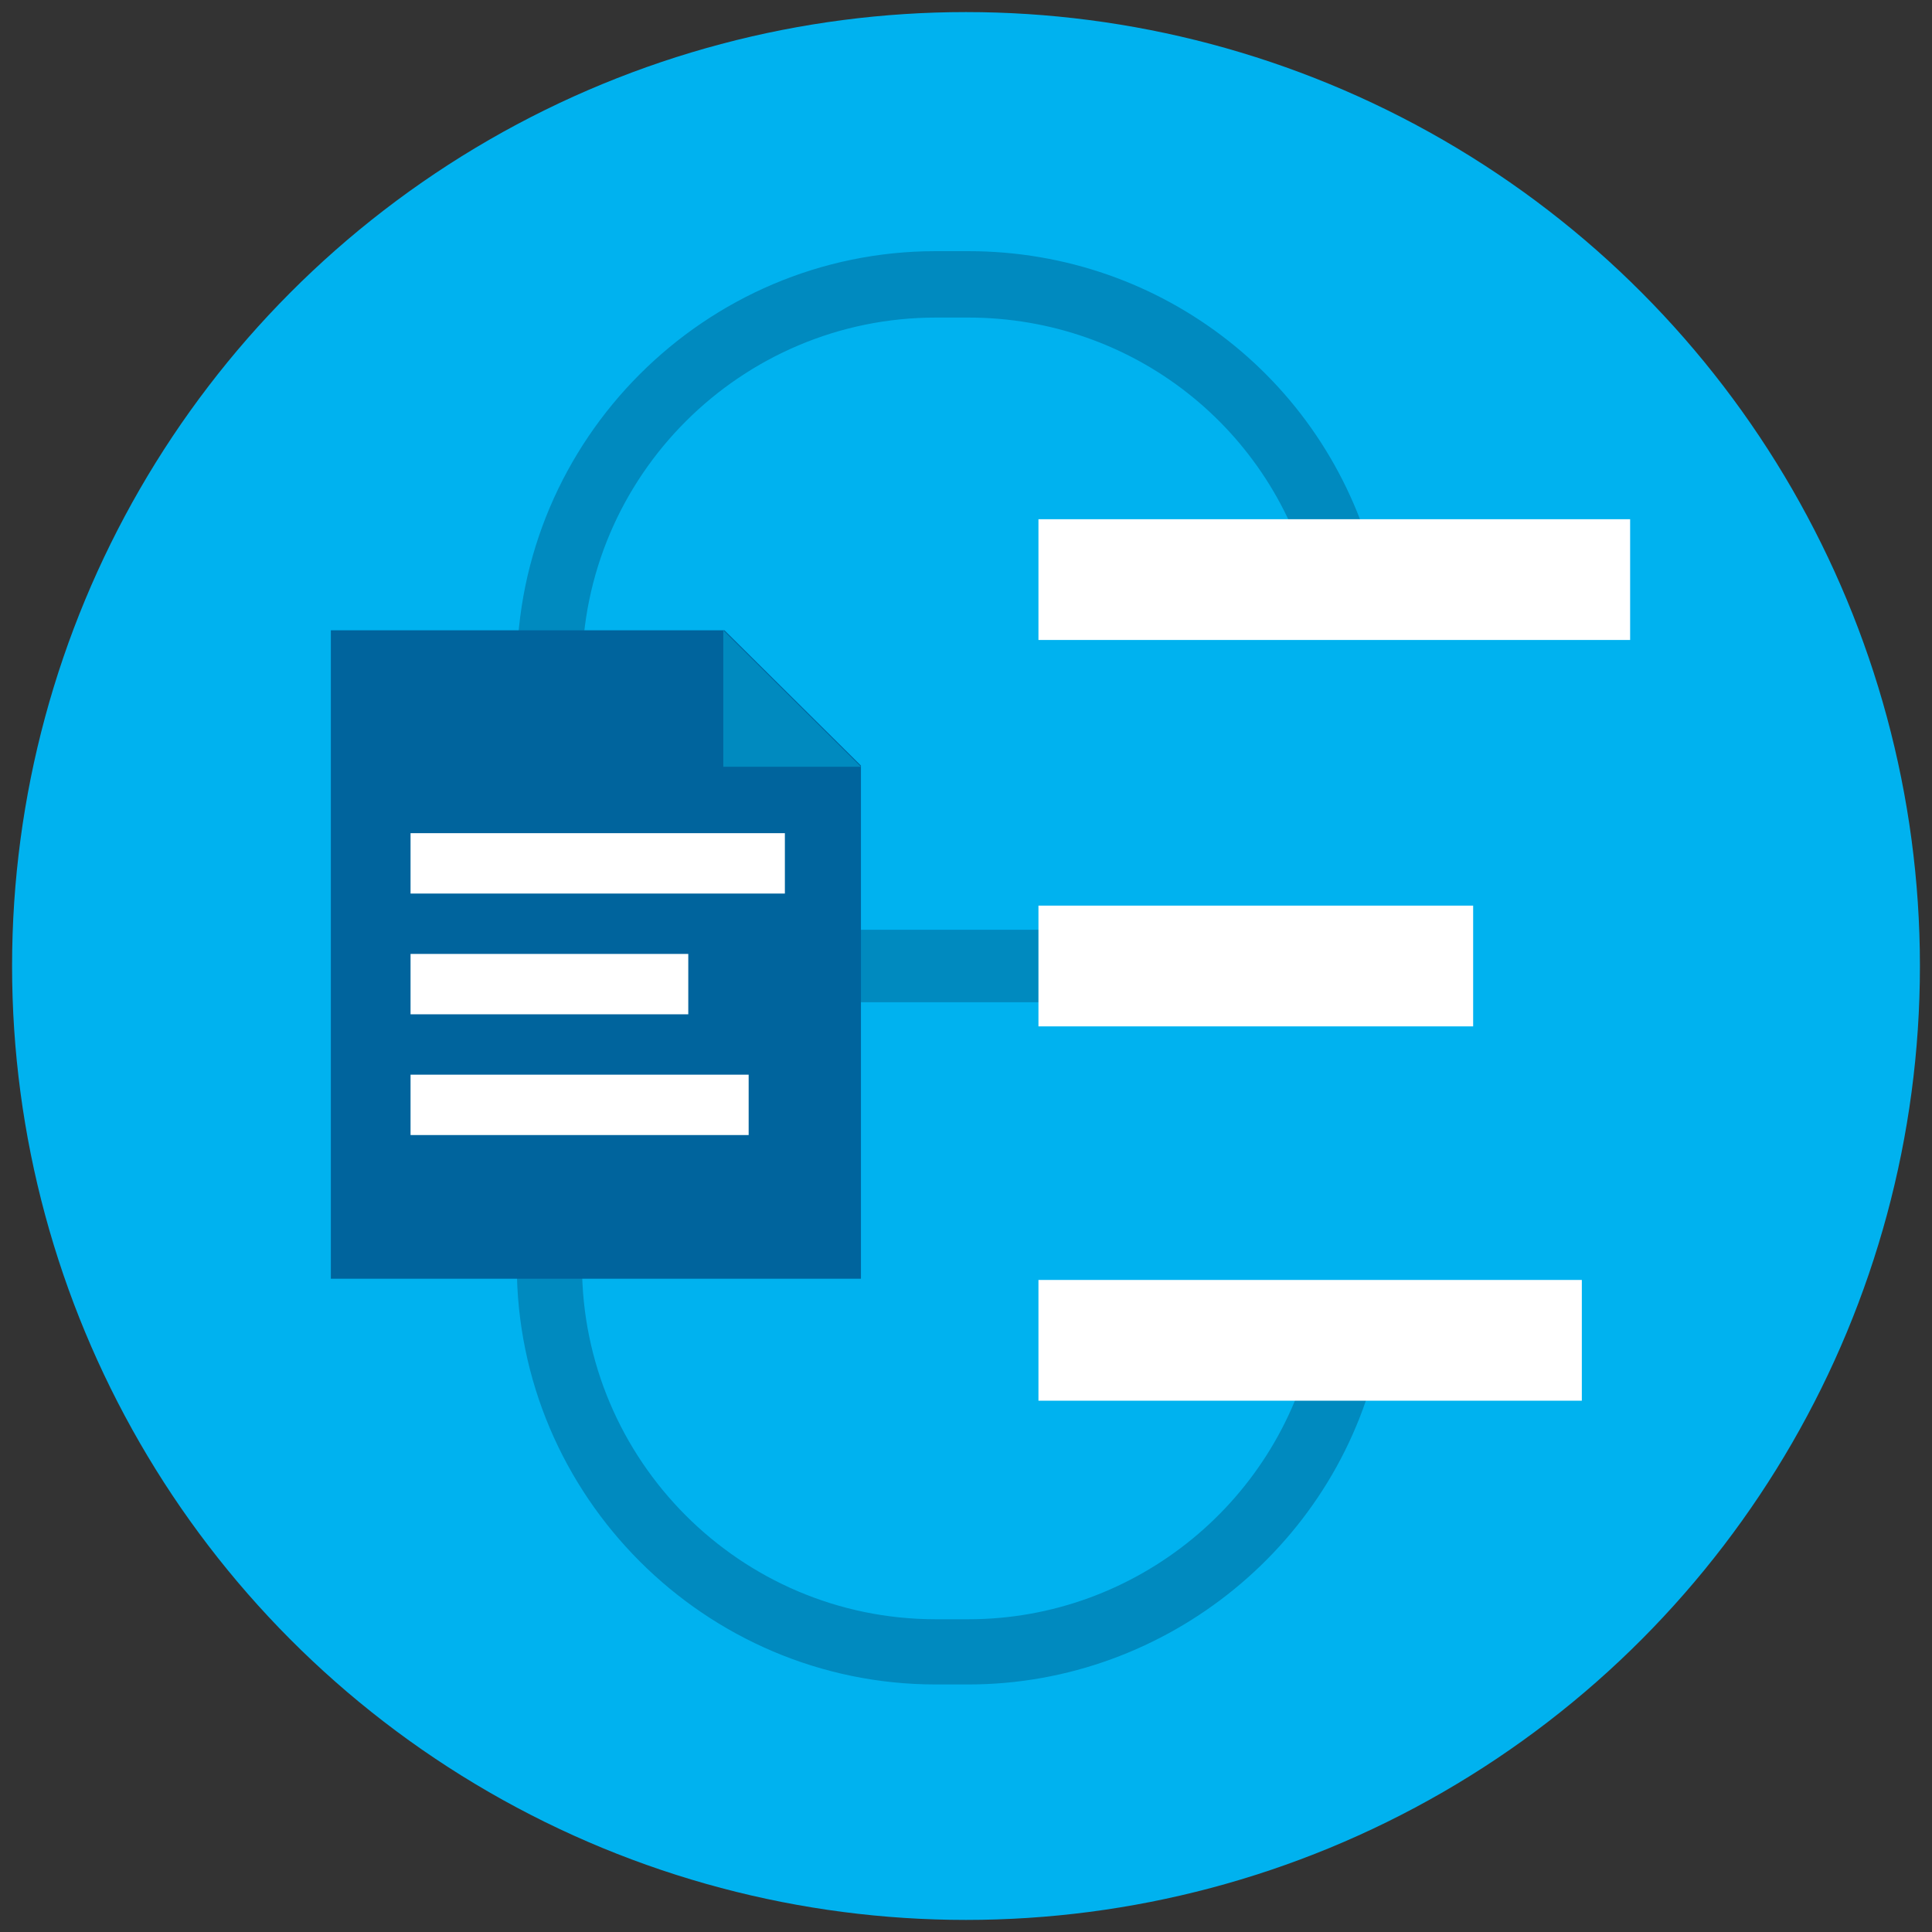 <?xml version="1.0" encoding="utf-8"?>
<!-- Generator: Adobe Illustrator 18.1.1, SVG Export Plug-In . SVG Version: 6.00 Build 0)  -->
<!DOCTYPE svg PUBLIC "-//W3C//DTD SVG 1.1//EN" "http://www.w3.org/Graphics/SVG/1.1/DTD/svg11.dtd">
<svg version="1.1" id="Layer_1" xmlns="http://www.w3.org/2000/svg" xmlns:xlink="http://www.w3.org/1999/xlink" x="0px" y="0px"
	 viewBox="0 0 160 160" enable-background="new 0 0 160 160" xml:space="preserve">
<rect x="0" y="0" width="160" height="160" fill="#333333" stroke="none"/>
<circle fill="#00B2EF" cx="80" cy="80" r="79"/>
<rect x="65" y="77" fill="#008ABF" width="42" height="6"/>
<path fill="#008ABF" d="M80.2,139.5h-2.7c-19.1,0-34.7-15.6-34.7-34.7V55.5c0-19.1,15.6-34.7,34.7-34.7h2.7
	c16.1,0,30,10.9,33.8,26.6l-5.3,1.3c-3.2-13.2-14.9-22.4-28.5-22.4h-2.7c-16.1,0-29.3,13.1-29.3,29.3v49.2
	c0,16.1,13.1,29.3,29.3,29.3h2.7c13.9,0,26-9.9,28.7-23.6l5.4,1.1C111.1,127.7,96.7,139.5,80.2,139.5z"/>
<rect x="86" y="75" fill="#FFFFFF" width="36" height="10"/>
<rect x="86" y="43" fill="#FFFFFF" width="49" height="10"/>
<g>
	<polygon fill="#00649D" points="71.3,105.9 27.4,105.9 27.4,52.2 60,52.2 71.3,63.4 	"/>
	<rect x="34" y="69" fill="#FFFFFF" width="31" height="5"/>
	<rect x="34" y="79" fill="#FFFFFF" width="23" height="5"/>
	<rect x="34" y="89" fill="#FFFFFF" width="28" height="5"/>
	<polygon fill="#008ABF" points="71.3,63.5 59.9,63.5 59.9,52.2 	"/>
</g>
<rect x="86" y="106" fill="#FFFFFF" width="45" height="10"/>
</svg>
